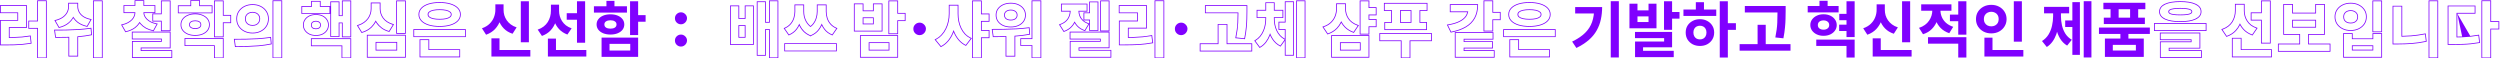 <svg width="3214" height="75" viewBox="0 0 3214 75" fill="none" xmlns="http://www.w3.org/2000/svg">
<path fill-rule="evenodd" clip-rule="evenodd" d="M3190.13 0.469H3202.59V27.248H3213.05V37.837H3202.59V75H3190.13V0.469ZM3201.59 36.837H3212.05V28.248H3201.59V1.469H3191.13V74H3201.59V36.837ZM3147.72 56.667H3153.81C3158.02 56.667 3161.98 56.615 3165.68 56.511C3169.37 56.407 3172.96 56.173 3176.45 55.809C3179.99 55.444 3183.58 54.95 3187.22 54.325L3186.21 45.737C3185.88 45.795 3185.55 45.852 3185.22 45.908C3182.03 46.453 3178.89 46.89 3175.82 47.22C3172.44 47.533 3168.95 47.767 3165.36 47.923C3163.36 47.981 3161.27 48.023 3159.1 48.049C3158.77 48.053 3158.44 48.056 3158.1 48.059V16.537H3181.45V8.183H3147.72V56.667ZM3159.1 17.537H3182.45V7.183H3146.72V57.667H3153.81C3158.03 57.667 3162 57.615 3165.7 57.511C3169.42 57.406 3173.04 57.17 3176.55 56.803C3180.12 56.437 3183.73 55.939 3187.39 55.311L3188.33 55.151L3187.08 44.568L3186.04 44.752C3182.52 45.373 3179.08 45.864 3175.73 46.225M3159.1 17.537V47.049C3161.26 47.023 3163.33 46.981 3165.33 46.924" fill="#8000FF"/>
<path fill-rule="evenodd" clip-rule="evenodd" d="M3122.21 0.547H3134.51V74.844H3122.21V0.547ZM3075.91 7.417H3088.29V46.161C3092.04 46.072 3095.9 45.885 3099.87 45.599C3105.6 45.134 3111.44 44.306 3117.39 43.117L3118.44 42.906L3119.79 53.551L3118.89 53.742C3112.7 55.052 3106.6 55.943 3100.57 56.415L3100.56 56.416C3094.6 56.834 3088.85 57.043 3083.31 57.043H3075.91V7.417ZM3076.91 56.043H3083.31C3088.83 56.043 3094.55 55.835 3100.49 55.418C3106.47 54.95 3112.54 54.065 3118.68 52.764L3117.59 44.097C3117.26 44.163 3116.93 44.228 3116.6 44.291C3110.96 45.385 3105.4 46.153 3099.94 46.596C3095.95 46.884 3092.06 47.072 3088.29 47.161C3087.96 47.169 3087.63 47.176 3087.29 47.182V8.417H3076.91V56.043ZM3123.21 1.547V73.844H3133.51V1.547H3123.21Z" fill="#8000FF"/>
<path fill-rule="evenodd" clip-rule="evenodd" d="M3050 0.625H3062.38V41.428H3050V0.625ZM3012.36 42.629H3024.59V49.343H3050.07V42.629H3062.38V74.141H3012.36V42.629ZM3051.07 50.343H3023.59V43.629H3013.36V73.141H3061.38V43.629H3051.07V50.343ZM3039.96 31.071C3038.13 33.777 3035.65 35.893 3032.54 37.422C3029.42 38.955 3025.91 39.71 3022.03 39.71C3018.15 39.71 3014.64 38.955 3011.52 37.422C3008.41 35.893 3005.92 33.777 3004.1 31.071L3004.1 31.063C3002.26 28.286 3001.35 25.125 3001.35 21.612C3001.35 18.099 3002.26 14.96 3004.1 12.231C3005.92 9.524 3008.41 7.409 3011.52 5.88C3014.64 4.347 3018.15 3.591 3022.03 3.591C3025.91 3.591 3029.42 4.347 3032.54 5.88C3035.65 7.409 3038.13 9.524 3039.96 12.231C3041.8 14.96 3042.7 18.099 3042.7 21.612C3042.7 25.125 3041.8 28.286 3039.96 31.063L3039.96 31.071ZM3029.47 17.63L3029.46 17.622C3028.74 16.488 3027.74 15.623 3026.45 15.024L3026.44 15.018C3025.19 14.416 3023.73 14.102 3022.03 14.102C3020.33 14.102 3018.84 14.416 3017.53 15.024C3016.24 15.623 3015.25 16.486 3014.52 17.618C3013.86 18.678 3013.5 19.994 3013.5 21.612C3013.5 23.279 3013.86 24.648 3014.52 25.762C3015.24 26.834 3016.23 27.671 3017.52 28.272C3018.83 28.832 3020.33 29.122 3022.03 29.122C3023.73 29.122 3025.2 28.831 3026.46 28.275C3027.75 27.671 3028.75 26.829 3029.47 25.749C3030.18 24.637 3030.55 23.273 3030.55 21.612C3030.55 20.004 3030.18 18.696 3029.47 17.638L3029.47 17.63ZM3026.87 29.185C3025.46 29.81 3023.85 30.122 3022.03 30.122C3020.21 30.122 3018.57 29.81 3017.11 29.185C3015.65 28.508 3014.51 27.546 3013.68 26.296C3012.89 24.995 3012.5 23.434 3012.5 21.612C3012.5 19.842 3012.89 18.333 3013.68 17.084C3014.51 15.782 3015.65 14.793 3017.11 14.117C3018.57 13.44 3020.21 13.102 3022.03 13.102C3023.85 13.102 3025.46 13.44 3026.87 14.117C3028.33 14.793 3029.47 15.782 3030.31 17.084C3031.14 18.333 3031.55 19.842 3031.55 21.612C3031.55 23.434 3031.14 24.995 3030.31 26.296C3029.47 27.546 3028.33 28.508 3026.87 29.185ZM3023.59 64.865V58.307H3051.07V64.865H3023.59ZM3050.07 63.865V59.307H3024.59V63.865H3050.07ZM3051 1.625V40.428H3061.38V1.625H3051ZM3032.1 6.778C3029.13 5.32 3025.78 4.591 3022.03 4.591C3018.28 4.591 3014.92 5.32 3011.96 6.778C3008.99 8.235 3006.65 10.239 3004.93 12.789C3003.21 15.34 3002.35 18.281 3002.35 21.612C3002.35 24.943 3003.21 27.91 3004.93 30.512C3006.65 33.063 3008.99 35.067 3011.96 36.524C3014.92 37.981 3018.28 38.71 3022.03 38.71C3025.78 38.71 3029.13 37.981 3032.1 36.524C3035.07 35.067 3037.41 33.063 3039.13 30.512C3040.85 27.91 3041.7 24.943 3041.7 21.612C3041.7 18.281 3040.85 15.34 3039.13 12.789C3037.41 10.239 3035.07 8.235 3032.1 6.778Z" fill="#8000FF"/>
<path fill-rule="evenodd" clip-rule="evenodd" d="M2928.52 56.058H2956V44.785H2935.39V5.153H2947.77V16.318H2976.53V5.153H2988.84V44.785H2968.31V56.058H2996.02V66.49H2928.52V56.058ZM2967.31 57.058V43.785H2987.84V6.153H2977.53V17.318H2946.77V6.153H2936.39V43.785H2957V57.058H2929.52V65.49H2995.02V57.058H2967.31ZM2946.77 35.509V25.438H2977.53V35.509H2946.77ZM2976.53 34.509V26.438H2947.77V34.509H2976.53Z" fill="#8000FF"/>
<path fill-rule="evenodd" clip-rule="evenodd" d="M2893.55 15.927H2906.74V0.625H2919.2V55.95H2906.74V26.359H2893.55V15.927ZM2907.74 25.359V54.95H2918.2V1.625H2907.74V16.927H2894.55V25.359H2907.74ZM2873.25 4.997H2885.71V13.882C2885.71 16.134 2886.01 18.334 2886.61 20.484C2887.21 22.623 2888.13 24.666 2889.38 26.616C2890.61 28.543 2892.2 30.281 2894.14 31.829C2896.13 33.317 2898.48 34.545 2901.2 35.503L2902.43 35.936L2895.79 45.62L2895.05 45.346C2890.61 43.685 2886.9 41.288 2883.98 38.142C2882.3 36.347 2880.88 34.375 2879.71 32.229C2878.39 34.939 2876.71 37.404 2874.67 39.621C2871.63 42.929 2867.74 45.432 2863.03 47.145L2862.3 47.412L2855.67 37.565L2856.9 37.14C2859.83 36.129 2862.31 34.824 2864.34 33.237C2866.39 31.639 2868.05 29.824 2869.34 27.795C2870.64 25.69 2871.62 23.463 2872.27 21.111C2872.92 18.754 2873.25 16.319 2873.25 13.804V4.997ZM2870.19 28.326C2868.83 30.46 2867.09 32.36 2864.96 34.026C2863.05 35.51 2860.8 36.746 2858.19 37.735C2857.88 37.855 2857.55 37.972 2857.23 38.086L2862.69 46.205C2867.27 44.54 2871.02 42.12 2873.93 38.944C2876.07 36.618 2877.81 34.008 2879.13 31.114C2879.32 30.713 2879.49 30.306 2879.66 29.895C2879.85 30.299 2880.04 30.697 2880.24 31.09C2881.44 33.423 2882.93 35.547 2884.71 37.461C2887.52 40.48 2891.08 42.796 2895.4 44.41L2900.87 36.446C2900.54 36.331 2900.22 36.212 2899.9 36.089C2897.49 35.156 2895.37 34 2893.53 32.62C2891.5 31.007 2889.83 29.185 2888.53 27.155C2887.23 25.125 2886.27 22.991 2885.64 20.753C2885.02 18.515 2884.71 16.225 2884.71 13.882V5.997H2874.25V13.804C2874.25 16.407 2873.91 18.931 2873.23 21.378C2872.55 23.824 2871.54 26.14 2870.19 28.326ZM2870.34 72.673H2919.76V64.319H2880.73V49.641H2870.34V72.673ZM2881.73 63.319V48.641H2869.34V73.673H2920.76V63.319H2881.73Z" fill="#8000FF"/>
<path fill-rule="evenodd" clip-rule="evenodd" d="M2783.67 5.763C2788.3 3.629 2794.75 2.562 2803.03 2.562C2811.25 2.562 2817.66 3.629 2822.24 5.763C2826.87 7.897 2829.19 10.968 2829.19 14.975C2829.19 18.931 2826.87 21.976 2822.24 24.11C2817.66 26.244 2811.25 27.311 2803.03 27.311C2794.75 27.311 2788.3 26.244 2783.67 24.11C2779.09 21.976 2776.8 18.931 2776.8 14.975C2776.8 10.968 2779.09 7.897 2783.67 5.763ZM2822.66 25.018C2817.89 27.239 2811.32 28.311 2803.03 28.311C2794.69 28.311 2788.07 27.239 2783.25 25.018L2783.25 25.017C2780.85 23.902 2778.99 22.517 2777.72 20.827C2776.44 19.124 2775.8 17.161 2775.8 14.975C2775.8 12.767 2776.43 10.785 2777.71 9.069C2778.98 7.365 2780.85 5.972 2783.25 4.856L2783.25 4.854C2788.07 2.634 2794.69 1.562 2803.03 1.562C2811.32 1.562 2817.89 2.633 2822.66 4.855C2825.08 5.97 2826.96 7.361 2828.25 9.064C2829.54 10.781 2830.19 12.764 2830.19 14.975C2830.19 17.164 2829.54 19.129 2828.24 20.831C2826.96 22.52 2825.07 23.904 2822.66 25.018ZM2794.51 11.749L2794.5 11.75C2792.27 12.055 2790.71 12.55 2789.75 13.165L2789.74 13.171C2788.88 13.703 2788.57 14.295 2788.57 14.975C2788.57 15.657 2788.88 16.279 2789.74 16.861C2790.72 17.431 2792.28 17.898 2794.5 18.201C2796.73 18.505 2799.54 18.66 2802.95 18.66C2806.41 18.66 2809.25 18.505 2811.48 18.201C2813.72 17.896 2815.24 17.428 2816.15 16.867C2817.02 16.283 2817.33 15.66 2817.33 14.975C2817.33 14.295 2817.03 13.703 2816.17 13.171L2816.15 13.162L2816.14 13.153C2815.23 12.55 2813.72 12.055 2811.48 11.75L2811.47 11.749L2811.46 11.747C2809.24 11.394 2806.41 11.213 2802.95 11.213C2799.55 11.213 2796.74 11.394 2794.52 11.747L2794.51 11.749ZM2816.69 17.708C2815.6 18.385 2813.91 18.879 2811.62 19.192C2809.33 19.504 2806.44 19.66 2802.95 19.66C2799.52 19.66 2796.65 19.504 2794.36 19.192C2792.07 18.879 2790.36 18.385 2789.21 17.708C2788.12 16.979 2787.57 16.069 2787.57 14.975C2787.57 13.882 2788.12 12.998 2789.21 12.321C2790.36 11.592 2792.07 11.072 2794.36 10.759C2796.65 10.395 2799.52 10.213 2802.95 10.213C2806.44 10.213 2809.33 10.395 2811.62 10.759C2813.91 11.072 2815.6 11.592 2816.69 12.321C2817.79 12.998 2818.33 13.882 2818.33 14.975C2818.33 16.069 2817.79 16.979 2816.69 17.708ZM2769.24 29.669H2836.67V39.866H2769.24V29.669ZM2776.73 41.926H2828.7V62.43H2789.12V64.568H2830.65V74.454H2776.81V53.247H2816.47V51.578H2776.73V41.926ZM2817.47 50.578V54.247H2777.81V73.454H2829.65V65.568H2788.12V61.43H2827.7V42.926H2777.73V50.578H2817.47ZM2770.24 30.669V38.866H2835.67V30.669H2770.24Z" fill="#8000FF"/>
<path d="M2725.98 41.365H2736.28V52.295H2725.98V41.365ZM2698.42 35.431H2763.84V43.629H2698.42V35.431ZM2704.12 3.577H2758.07V11.852H2704.12V3.577ZM2704.66 22.705H2757.44V30.903H2704.66V22.705ZM2713.33 6.543H2723.71V28.092H2713.33V6.543ZM2738.47 6.543H2748.85V28.092H2738.47V6.543ZM2706.07 49.563H2756.04V73.141H2706.07V49.563ZM2745.89 57.682H2716.22V64.943H2745.89V57.682Z" fill="#8000FF"/>
<path d="M2678.83 1.547H2688.74V73.844H2678.83V1.547ZM2655.01 26.296H2667.04V34.728H2655.01V26.296ZM2664.23 2.718H2673.91V70.565H2664.23V2.718ZM2639.48 13.336H2647.28V20.753C2647.28 24.813 2646.97 28.821 2646.35 32.777C2645.77 36.732 2644.86 40.48 2643.61 44.019C2642.36 47.507 2640.73 50.656 2638.7 53.467C2636.67 56.277 2634.22 58.593 2631.36 60.415L2625.19 52.764C2628.73 50.526 2631.54 47.715 2633.62 44.332C2635.7 40.896 2637.19 37.149 2638.07 33.089C2639.01 28.977 2639.48 24.865 2639.48 20.753V13.336ZM2641.82 13.336H2649.55V20.753C2649.55 24.761 2649.99 28.717 2650.87 32.62C2651.76 36.524 2653.22 40.09 2655.25 43.317C2657.28 46.492 2660.04 49.094 2663.52 51.124L2657.51 58.619C2653.66 56.329 2650.59 53.232 2648.3 49.328C2646.01 45.425 2644.34 41.026 2643.3 36.134C2642.31 31.189 2641.82 26.062 2641.82 20.753V13.336ZM2627.84 8.808H2660.09V17.162H2627.84V8.808Z" fill="#8000FF"/>
<path d="M2588.95 1.625H2599.33V53.544H2588.95V1.625ZM2551.16 64.319H2601.21V72.673H2551.16V64.319ZM2551.16 48.392H2561.55V67.754H2551.16V48.392ZM2559.98 6.231C2563.68 6.231 2567.01 7.012 2569.98 8.573C2572.95 10.135 2575.29 12.295 2577.01 15.053C2578.77 17.812 2579.66 20.987 2579.66 24.579C2579.66 28.066 2578.77 31.215 2577.01 34.026C2575.29 36.784 2572.95 38.971 2569.98 40.584C2567.01 42.145 2563.68 42.926 2559.98 42.926C2556.29 42.926 2552.96 42.145 2549.99 40.584C2547.02 38.971 2544.66 36.784 2542.89 34.026C2541.17 31.215 2540.31 28.066 2540.31 24.579C2540.31 20.987 2541.17 17.812 2542.89 15.053C2544.66 12.295 2547.02 10.135 2549.99 8.573C2552.96 7.012 2556.29 6.231 2559.98 6.231ZM2559.98 15.132C2558.21 15.132 2556.6 15.522 2555.14 16.303C2553.69 17.031 2552.54 18.098 2551.71 19.504C2550.88 20.857 2550.46 22.549 2550.46 24.579C2550.46 26.505 2550.88 28.17 2551.71 29.576C2552.54 30.929 2553.69 31.996 2555.14 32.776C2556.6 33.505 2558.21 33.87 2559.98 33.87C2561.75 33.87 2563.37 33.505 2564.83 32.776C2566.28 31.996 2567.43 30.929 2568.26 29.576C2569.09 28.17 2569.51 26.505 2569.51 24.579C2569.51 22.549 2569.09 20.857 2568.26 19.504C2567.43 18.098 2566.28 17.031 2564.83 16.303C2563.37 15.522 2561.75 15.132 2559.98 15.132Z" fill="#8000FF"/>
<path d="M2484.18 8.808H2492.61V13.336C2492.61 17.864 2491.88 22.21 2490.43 26.374C2488.97 30.486 2486.73 34.078 2483.71 37.149C2480.74 40.22 2476.92 42.51 2472.23 44.019L2467.08 35.821C2470.05 34.833 2472.6 33.557 2474.73 31.996C2476.92 30.382 2478.69 28.561 2480.04 26.53C2481.45 24.501 2482.49 22.366 2483.16 20.128C2483.84 17.89 2484.18 15.626 2484.18 13.336V8.808ZM2486.37 8.808H2494.64V13.336C2494.64 16.147 2495.21 18.957 2496.36 21.768C2497.5 24.527 2499.27 27.025 2501.67 29.263C2504.12 31.449 2507.24 33.193 2511.04 34.494L2505.96 42.692C2501.49 41.183 2497.79 38.944 2494.88 35.978C2492.01 33.011 2489.88 29.576 2488.47 25.672C2487.07 21.716 2486.37 17.604 2486.37 13.336V8.808ZM2506.82 18.801H2520.48V27.233H2506.82V18.801ZM2469.89 5.528H2508.77V13.804H2469.89V5.528ZM2478.64 47.845H2527.98V73.922H2517.52V56.121H2478.64V47.845ZM2517.52 1.625H2527.98V44.566H2517.52V1.625Z" fill="#8000FF"/>
<path d="M2445.3 1.625H2455.69V54.325H2445.3V1.625ZM2407.52 64.319H2457.56V72.673H2407.52V64.319ZM2407.52 49.25H2417.9V68.613H2407.52V49.25ZM2412.59 5.606H2421.18V12.633C2421.18 17.318 2420.43 21.794 2418.92 26.062C2417.46 30.33 2415.22 34.078 2412.2 37.305C2409.18 40.532 2405.33 42.978 2400.65 44.644L2395.34 36.368C2399.4 34.963 2402.68 33.011 2405.17 30.512C2407.73 28.014 2409.6 25.203 2410.8 22.08C2411.99 18.957 2412.59 15.808 2412.59 12.633V5.606ZM2414.7 5.606H2423.13V12.633C2423.13 14.975 2423.44 17.292 2424.07 19.582C2424.75 21.82 2425.76 23.954 2427.11 25.984C2428.47 27.962 2430.21 29.758 2432.34 31.371C2434.48 32.985 2437 34.26 2439.92 35.197L2434.69 43.395C2430.11 41.885 2426.33 39.595 2423.37 36.524C2420.4 33.453 2418.21 29.862 2416.81 25.75C2415.4 21.638 2414.7 17.266 2414.7 12.633V5.606Z" fill="#8000FF"/>
<path d="M2323.98 7.715H2363.72V15.912H2323.98V7.715ZM2344.28 18.333C2347.56 18.333 2350.48 18.931 2353.03 20.128C2355.58 21.326 2357.58 22.965 2359.04 25.047C2360.55 27.129 2361.3 29.497 2361.3 32.152C2361.3 34.859 2360.55 37.253 2359.04 39.335C2357.58 41.417 2355.58 43.056 2353.03 44.254C2350.48 45.451 2347.56 46.049 2344.28 46.049C2341.11 46.049 2338.24 45.451 2335.69 44.254C2333.14 43.056 2331.11 41.417 2329.6 39.335C2328.09 37.253 2327.34 34.859 2327.34 32.152C2327.34 29.497 2328.09 27.129 2329.6 25.047C2331.11 22.965 2333.14 21.326 2335.69 20.128C2338.24 18.931 2341.11 18.333 2344.28 18.333ZM2344.36 26.218C2342.23 26.218 2340.46 26.739 2339.05 27.78C2337.7 28.821 2337.02 30.304 2337.02 32.23C2337.02 34.104 2337.7 35.561 2339.05 36.602C2340.46 37.643 2342.23 38.164 2344.36 38.164C2346.44 38.164 2348.16 37.643 2349.51 36.602C2350.92 35.561 2351.62 34.104 2351.62 32.23C2351.62 30.304 2350.92 28.821 2349.51 27.78C2348.16 26.739 2346.44 26.218 2344.36 26.218ZM2339.13 1H2349.59V13.492H2339.13V1ZM2373.87 1.625H2384.33V47.611H2373.87V1.625ZM2364.58 17.786H2377.78V25.984H2364.58V17.786ZM2364.43 31.684H2377.62V39.881H2364.43V31.684ZM2334.99 50.89H2384.33V73.922H2373.87V59.01H2334.99V50.89Z" fill="#8000FF"/>
<path d="M2243.16 7.714H2288.92V15.99H2243.16V7.714ZM2236.45 56.745H2301.88V65.178H2236.45V56.745ZM2259.56 31.918H2270.02V60.962H2259.56V31.918ZM2285.17 7.714H2295.63V14.585C2295.63 17.604 2295.58 20.805 2295.47 24.188C2295.42 27.572 2295.19 31.319 2294.77 35.431C2294.41 39.543 2293.73 44.149 2292.74 49.25L2282.36 48.157C2283.82 40.922 2284.65 34.624 2284.86 29.263C2285.06 23.85 2285.17 18.957 2285.17 14.585V7.714Z" fill="#8000FF"/>
<path d="M2210.93 1.625H2221.31V73.922H2210.93V1.625ZM2218.97 29.81H2231.69V38.398H2218.97V29.81ZM2164.24 12.243H2206.4V20.519H2164.24V12.243ZM2185.47 24.657C2188.96 24.657 2192.08 25.412 2194.84 26.921C2197.6 28.378 2199.76 30.382 2201.32 32.933C2202.94 35.483 2203.74 38.45 2203.74 41.833C2203.74 45.217 2202.94 48.209 2201.32 50.812C2199.76 53.362 2197.6 55.392 2194.84 56.902C2192.14 58.359 2189.01 59.088 2185.47 59.088C2181.99 59.088 2178.84 58.359 2176.03 56.902C2173.27 55.392 2171.08 53.362 2169.47 50.812C2167.91 48.209 2167.13 45.217 2167.13 41.833C2167.13 38.45 2167.91 35.483 2169.47 32.933C2171.08 30.382 2173.27 28.378 2176.03 26.921C2178.84 25.412 2181.99 24.657 2185.47 24.657ZM2185.47 33.089C2183.81 33.089 2182.35 33.427 2181.1 34.104C2179.85 34.781 2178.86 35.769 2178.13 37.071C2177.41 38.372 2177.04 39.959 2177.04 41.833C2177.04 43.655 2177.41 45.242 2178.13 46.596C2178.86 47.897 2179.85 48.912 2181.1 49.641C2182.35 50.317 2183.81 50.656 2185.47 50.656C2187.09 50.656 2188.52 50.317 2189.77 49.641C2191.02 48.912 2192 47.897 2192.73 46.596C2193.46 45.242 2193.83 43.655 2193.83 41.833C2193.83 39.959 2193.46 38.372 2192.73 37.071C2192 35.769 2191.02 34.781 2189.77 34.104C2188.52 33.427 2187.09 33.089 2185.47 33.089ZM2180.16 2.796H2190.63V15.444H2180.16V2.796Z" fill="#8000FF"/>
<path d="M2094.83 4.748H2105.14V13.336H2119.35V4.748H2129.58V36.368H2094.83V4.748ZM2105.14 21.065V28.326H2119.35V21.065H2105.14ZM2139.26 1.625H2149.64V38.32H2139.26V1.625ZM2145.5 15.444H2159.17V23.954H2145.5V15.444ZM2101.94 41.053H2149.64V60.805H2112.32V69.316H2102.02V53.388H2139.41V49.016H2101.94V41.053ZM2102.02 65.334H2151.75V73.454H2102.02V65.334Z" fill="#8000FF"/>
<path d="M2070.79 1.547H2081.18V73.844H2070.79V1.547ZM2049.48 9.042H2059.71C2059.71 14.559 2059.16 19.842 2058.07 24.891C2057.03 29.888 2055.26 34.598 2052.76 39.023C2050.31 43.447 2046.93 47.559 2042.61 51.358C2038.34 55.106 2033 58.541 2026.6 61.664L2021.14 53.467C2028.11 50.083 2033.66 46.362 2037.77 42.302C2041.93 38.19 2044.92 33.557 2046.75 28.404C2048.57 23.199 2049.48 17.37 2049.48 10.916V9.042ZM2025.04 9.042H2054.32V17.318H2025.04V9.042Z" fill="#8000FF"/>
<path fill-rule="evenodd" clip-rule="evenodd" d="M1932.53 37.476H1999.95V47.674H1932.53V37.476ZM1941.49 72.673H1991.61V64.319H1951.87V51.514H1941.49V72.673ZM1952.87 63.319V50.514H1940.49V73.673H1992.61V63.319H1952.87ZM1952.21 32.641L1952.21 32.639C1948.19 31.408 1944.98 29.618 1942.65 27.229C1940.28 24.808 1939.08 21.904 1939.08 18.567C1939.08 15.277 1940.29 12.4 1942.65 9.983C1944.98 7.594 1948.19 5.804 1952.21 4.572L1952.21 4.571C1956.28 3.339 1960.96 2.733 1966.24 2.733C1971.57 2.733 1976.25 3.339 1980.27 4.572C1984.34 5.803 1987.57 7.592 1989.91 9.983C1992.27 12.4 1993.47 15.277 1993.47 18.567C1993.47 21.904 1992.27 24.808 1989.91 27.229C1987.57 29.62 1984.34 31.409 1980.27 32.64C1976.25 33.873 1971.57 34.479 1966.24 34.479C1960.96 34.479 1956.28 33.872 1952.21 32.641ZM1979.98 31.683C1983.94 30.486 1987.01 28.769 1989.19 26.531C1991.38 24.292 1992.47 21.638 1992.47 18.567C1992.47 15.548 1991.38 12.919 1989.19 10.681C1987.01 8.443 1983.94 6.726 1979.98 5.528C1976.08 4.331 1971.5 3.733 1966.24 3.733C1961.03 3.733 1956.45 4.331 1952.5 5.528C1948.59 6.726 1945.55 8.443 1943.36 10.681C1941.18 12.919 1940.08 15.548 1940.08 18.567C1940.08 21.638 1941.18 24.292 1943.36 26.531C1945.55 28.769 1948.59 30.486 1952.5 31.683C1956.45 32.881 1961.03 33.479 1966.24 33.479C1971.5 33.479 1976.08 32.881 1979.98 31.683ZM1953.28 15.755L1953.27 15.763C1952.3 16.52 1951.86 17.432 1951.86 18.567C1951.86 19.704 1952.31 20.652 1953.29 21.465C1954.32 22.314 1955.92 23.021 1958.18 23.524C1960.43 24.025 1963.12 24.281 1966.24 24.281C1969.47 24.281 1972.18 24.024 1974.37 23.526C1976.58 23.023 1978.16 22.317 1979.19 21.465L1979.2 21.459L1979.2 21.452C1980.24 20.633 1980.7 19.688 1980.7 18.567C1980.7 17.45 1980.24 16.539 1979.22 15.775L1979.21 15.761L1979.19 15.746C1978.16 14.895 1976.58 14.188 1974.37 13.686C1972.18 13.188 1969.47 12.931 1966.24 12.931C1963.12 12.931 1960.43 13.187 1958.18 13.688C1955.92 14.191 1954.32 14.898 1953.29 15.746L1953.28 15.755ZM1933.53 38.476V46.674H1998.95V38.476H1933.53ZM1957.96 12.711C1960.31 12.191 1963.06 11.931 1966.24 11.931C1969.52 11.931 1972.3 12.191 1974.59 12.711C1976.88 13.232 1978.63 13.986 1979.82 14.976C1981.07 15.912 1981.7 17.11 1981.7 18.567C1981.7 20.024 1981.07 21.247 1979.82 22.236C1978.63 23.225 1976.88 23.98 1974.59 24.501C1972.3 25.021 1969.52 25.281 1966.24 25.281C1963.06 25.281 1960.31 25.021 1957.96 24.501C1955.62 23.98 1953.85 23.225 1952.65 22.236C1951.46 21.247 1950.86 20.024 1950.86 18.567C1950.86 17.11 1951.46 15.912 1952.65 14.976C1953.85 13.986 1955.62 13.232 1957.96 12.711Z" fill="#8000FF"/>
<path fill-rule="evenodd" clip-rule="evenodd" d="M1907.24 0.547H1919.62V15.381H1929.22V25.891H1919.62V40.413H1907.24V0.547ZM1918.62 24.891H1928.22V16.381H1918.62V1.547H1908.24V39.413H1918.62V24.891ZM1863.9 5.387V15.663H1886.31C1885.94 17.309 1885.24 18.926 1884.21 20.518C1882.62 22.931 1879.99 25.119 1876.24 27.046L1876.23 27.049C1872.56 28.96 1867.62 30.446 1861.38 31.478L1860.06 31.697L1865.05 41.866L1865.8 41.722C1873.21 40.302 1879.47 38.11 1884.54 35.123C1889.68 32.126 1893.58 28.226 1896.23 23.422C1898.88 18.613 1900.18 12.923 1900.18 6.387V5.387H1863.9ZM1864.9 6.387V14.663H1887.5C1887.45 14.998 1887.4 15.331 1887.33 15.663C1886.94 17.509 1886.18 19.31 1885.05 21.065C1883.33 23.668 1880.55 25.958 1876.69 27.936C1873.1 29.805 1868.4 31.256 1862.57 32.288C1862.24 32.348 1861.89 32.407 1861.55 32.464L1865.61 40.74C1872.95 39.335 1879.09 37.175 1884.03 34.26C1889.03 31.345 1892.8 27.572 1895.35 22.939C1897.77 18.55 1899.04 13.366 1899.17 7.387C1899.18 7.056 1899.18 6.723 1899.18 6.387H1864.9ZM1870.31 41.302H1919.93V50.875H1882.69V52.935H1919.23V62.274H1882.69V64.568H1921.49V74.141H1870.31V41.302ZM1871.31 73.141H1920.49V65.568H1881.69V61.274H1918.23V53.935H1881.69V49.875H1918.93V42.302H1871.31V73.141Z" fill="#8000FF"/>
<path fill-rule="evenodd" clip-rule="evenodd" d="M1779.18 3.748H1835.13V14.024H1825.92V28.341H1834.51V38.617H1779.73V28.341H1788.47V14.024H1779.18V3.748ZM1789.47 13.024V29.341H1780.73V37.617H1833.51V29.341H1824.92V13.024H1834.13V4.748H1780.18V13.024H1789.47ZM1799.86 13.024V29.341H1814.54V13.024H1799.86ZM1800.86 14.024V28.341H1813.54V14.024H1800.86ZM1773.33 42.551H1840.83V52.905H1813.19V74.922H1800.89V52.905H1773.33V42.551ZM1801.89 51.905V73.922H1812.19V51.905H1839.83V43.551H1774.33V51.905H1801.89Z" fill="#8000FF"/>
<path fill-rule="evenodd" clip-rule="evenodd" d="M1759.42 10.291H1768.71V18.723H1759.42V25.438H1768.71V33.87H1759.42V43.395H1749.04V1.625H1759.42V10.291ZM1760.42 34.87V44.395H1748.04V0.625H1760.42V9.291H1769.71V19.723H1760.42V24.438H1769.71V34.87H1760.42ZM1717.74 4.294H1730.28V11.15C1730.28 13.293 1730.58 15.44 1731.18 17.593C1731.78 19.674 1732.7 21.661 1733.94 23.555C1735.17 25.377 1736.75 27.011 1738.7 28.457C1740.69 29.898 1743.07 31.104 1745.85 32.066L1747.08 32.492L1740.45 42.257L1739.72 41.993C1735.27 40.386 1731.54 38.043 1728.56 34.954C1726.91 33.244 1725.51 31.375 1724.34 29.347C1722.97 32.027 1721.25 34.468 1719.16 36.667C1716.07 39.92 1712.12 42.368 1707.36 44.027L1706.63 44.282L1700.01 34.35L1701.25 33.936C1705.2 32.62 1708.34 30.79 1710.7 28.471L1710.71 28.463C1713.16 26.113 1714.92 23.479 1716.01 20.56L1716.01 20.551C1717.17 17.538 1717.74 14.484 1717.74 11.384V4.294ZM1723.75 28.277C1723.94 27.892 1724.12 27.503 1724.29 27.109C1724.47 27.495 1724.67 27.875 1724.87 28.25C1726.06 30.439 1727.53 32.442 1729.28 34.26C1732.15 37.227 1735.74 39.491 1740.06 41.053L1745.52 33.011C1745.19 32.897 1744.87 32.78 1744.55 32.66C1742.1 31.732 1739.95 30.599 1738.11 29.263C1736.08 27.754 1734.41 26.036 1733.11 24.11C1731.81 22.132 1730.85 20.05 1730.22 17.864C1729.6 15.626 1729.28 13.388 1729.28 11.15V5.294H1718.74V11.384C1718.74 14.611 1718.15 17.786 1716.95 20.909C1715.8 23.98 1713.96 26.739 1711.4 29.185C1709.11 31.433 1706.15 33.219 1702.54 34.544C1702.22 34.661 1701.9 34.775 1701.57 34.885L1707.03 43.082C1711.66 41.469 1715.46 39.101 1718.43 35.978C1720.61 33.683 1722.39 31.116 1723.75 28.277ZM1711.42 45.205H1760.42V74.141H1711.42V45.205ZM1722.65 54.325H1749.27V64.943H1722.65V54.325ZM1723.65 63.943H1748.27V55.325H1723.65V63.943ZM1712.42 46.205V73.141H1759.42V46.205H1712.42Z" fill="#8000FF"/>
<path fill-rule="evenodd" clip-rule="evenodd" d="M1643.64 27.951H1651.76V1.718H1663.44V71.565H1651.76V52.355L1646.27 59.908L1645.5 59.504C1641.5 57.397 1638.25 54.474 1635.77 50.742L1635.76 50.736C1634.66 49.061 1633.69 47.291 1632.86 45.428C1632.86 45.445 1632.85 45.461 1632.84 45.477C1631.56 48.788 1629.88 51.81 1627.79 54.541C1625.73 57.253 1623.18 59.475 1620.15 61.205L1619.38 61.646L1612.41 52.233L1613.37 51.669C1615.82 50.215 1617.89 48.468 1619.58 46.431C1621.3 44.316 1622.68 42.029 1623.73 39.566L1623.74 39.557C1624.85 37.029 1625.63 34.428 1626.09 31.752C1626.55 28.994 1626.77 26.265 1626.77 23.564V23.08H1615.53V12.726H1626.77V2.967H1638.69V12.726H1649.78V23.08H1638.69V23.564C1638.69 26.156 1638.92 28.777 1639.38 31.426C1639.88 34.054 1640.67 36.526 1641.72 38.842C1642.77 41.144 1644.15 43.274 1645.86 45.231C1647.47 47.035 1649.44 48.575 1651.76 49.846V38.383H1643.64V27.951ZM1652.76 37.383V70.565H1662.44V2.718H1652.76V28.951H1644.64V37.383H1652.76ZM1645.11 45.893C1643.34 43.863 1641.91 41.651 1640.81 39.257C1639.72 36.862 1638.91 34.312 1638.39 31.605C1637.92 28.899 1637.69 26.218 1637.69 23.564V22.08H1648.78V13.726H1637.69V3.967H1627.77V13.726H1616.53V22.08H1627.77V23.564C1627.77 26.322 1627.54 29.107 1627.07 31.918C1626.6 34.676 1625.8 37.357 1624.65 39.959C1623.56 42.51 1622.13 44.878 1620.36 47.064C1618.79 48.956 1616.91 50.602 1614.73 52.003C1614.45 52.182 1614.17 52.358 1613.88 52.53L1619.66 60.337C1622.57 58.672 1625.02 56.537 1626.99 53.935C1629.02 51.28 1630.66 48.34 1631.91 45.112C1632.05 44.777 1632.18 44.44 1632.3 44.101C1632.48 43.62 1632.65 43.136 1632.81 42.647C1632.99 43.131 1633.18 43.609 1633.37 44.081C1634.27 46.245 1635.34 48.28 1636.6 50.187C1638.99 53.779 1642.11 56.59 1645.97 58.619L1651.59 50.89C1651.29 50.731 1651 50.568 1650.71 50.401C1648.54 49.142 1646.67 47.639 1645.11 45.893ZM1666.36 0.547H1678.27V74.844H1666.36V0.547ZM1667.36 1.547V73.844H1677.27V1.547H1667.36Z" fill="#8000FF"/>
<path fill-rule="evenodd" clip-rule="evenodd" d="M1549.1 6.714H1603.56V14.585C1603.56 17.613 1603.51 20.822 1603.41 24.211C1603.35 27.625 1603.12 31.397 1602.7 35.526C1602.33 39.678 1601.65 44.317 1600.66 49.441L1600.48 50.341L1588.09 49.037L1588.31 47.96C1589.76 40.759 1590.58 34.517 1590.79 29.224C1590.96 24.794 1591.06 20.717 1591.09 16.99H1549.1V6.714ZM1592.1 15.99C1592.1 16.321 1592.09 16.654 1592.09 16.99C1592.06 20.731 1591.96 24.822 1591.79 29.263C1591.59 34.38 1590.82 40.349 1589.49 47.172C1589.42 47.499 1589.36 47.827 1589.29 48.157L1599.67 49.25C1600.66 44.149 1601.34 39.543 1601.7 35.431C1602.12 31.319 1602.35 27.572 1602.41 24.188C1602.51 20.805 1602.56 17.604 1602.56 14.585V7.714H1550.1V15.99H1592.1ZM1542.38 55.745H1565.49V30.918H1577.95V55.745H1609.81V66.178H1542.38V55.745ZM1576.95 56.745V31.918H1566.49V56.745H1543.38V65.178H1608.81V56.745H1576.95Z" fill="#8000FF"/>
<path fill-rule="evenodd" clip-rule="evenodd" d="M1484.31 0.469H1496.77V75H1484.31V0.469ZM1439.48 57.214H1445.88C1452.44 57.214 1458.53 57.058 1464.15 56.746C1469.82 56.381 1475.57 55.678 1481.4 54.638L1480.31 46.283C1479.98 46.342 1479.65 46.4 1479.32 46.456C1475.86 47.049 1472.47 47.512 1469.14 47.845C1465.5 48.157 1461.78 48.392 1457.98 48.548C1455.74 48.609 1453.42 48.652 1451.02 48.678C1450.68 48.681 1450.35 48.684 1450.02 48.687V35.665H1473.44V7.636H1439.32V15.99H1462.9V27.468H1439.48V57.214ZM1461.9 26.468H1438.48V58.214H1445.88C1452.45 58.214 1458.56 58.057 1464.2 57.744L1464.21 57.743C1469.92 57.377 1475.71 56.669 1481.58 55.622L1482.52 55.454L1481.16 45.115L1480.13 45.299C1476.36 45.971 1472.67 46.488 1469.05 46.849C1465.43 47.16 1461.73 47.393 1457.94 47.548C1455.72 47.609 1453.41 47.652 1451.02 47.678V36.665H1474.44V6.636H1438.32V16.99H1461.9V26.468ZM1485.31 1.469V74H1495.77V1.469H1485.31Z" fill="#8000FF"/>
<path fill-rule="evenodd" clip-rule="evenodd" d="M1414.43 0.625H1426.35V40.257H1414.43V0.625ZM1392.96 16.005H1400.3V1.952H1412.06V39.71H1400.3V30.995L1394.95 40.001L1394.18 39.733C1390.31 38.387 1387.12 36.407 1384.65 33.773L1384.64 33.765C1383.46 32.477 1382.43 31.098 1381.55 29.63C1380.57 31.392 1379.39 33.031 1377.99 34.547C1375.47 37.285 1372.21 39.37 1368.23 40.821L1367.47 41.097L1361.37 31.472L1362.56 31.053C1365.68 29.943 1368.16 28.498 1370.01 26.741C1371.89 24.962 1373.23 22.979 1374.06 20.79L1374.06 20.779C1374.83 18.803 1375.27 16.838 1375.37 14.882H1364V4.685H1398.01V14.882H1387.49C1387.59 16.774 1388 18.632 1388.72 20.46C1389.55 22.495 1390.84 24.351 1392.61 26.028C1394.42 27.64 1396.72 28.957 1399.53 29.961L1400.3 30.237V26.203H1392.96V16.005ZM1401.3 25.203V38.71H1411.06V2.952H1401.3V17.005H1393.96V25.203H1401.3ZM1391.93 26.765C1390.06 24.995 1388.68 23.017 1387.8 20.831C1387.03 18.887 1386.59 16.904 1386.49 14.882C1386.48 14.576 1386.47 14.269 1386.47 13.96V13.882H1397.01V5.685H1365V13.882H1376.4V13.96C1376.4 14.268 1376.39 14.575 1376.37 14.882C1376.27 16.969 1375.81 19.056 1374.99 21.143C1374.11 23.486 1372.68 25.594 1370.7 27.467C1368.92 29.152 1366.64 30.543 1363.85 31.638C1363.53 31.761 1363.22 31.88 1362.89 31.996L1367.89 39.881C1371.74 38.476 1374.86 36.472 1377.26 33.87C1378.74 32.257 1379.98 30.5 1380.96 28.6C1381.16 28.231 1381.34 27.857 1381.51 27.477C1381.7 27.85 1381.89 28.218 1382.1 28.581C1383 30.192 1384.1 31.695 1385.38 33.089C1387.72 35.587 1390.76 37.487 1394.51 38.788L1399.19 30.903C1398.87 30.787 1398.56 30.668 1398.24 30.544C1395.75 29.552 1393.65 28.292 1391.93 26.765ZM1375.16 40.755H1426.35V61.962H1387.62V64.178H1428.69V74.141H1375.32V52.623H1414.12V50.719H1375.16V40.755ZM1415.12 49.719V53.623H1376.32V73.141H1427.69V65.178H1386.62V60.962H1425.35V41.755H1376.16V49.719H1415.12ZM1415.43 1.625V39.257H1425.35V1.625H1415.43Z" fill="#8000FF"/>
<path fill-rule="evenodd" clip-rule="evenodd" d="M1305.24 45.883C1304.91 45.907 1304.58 45.93 1304.24 45.952V71.736H1293.78V46.462C1293.45 46.471 1293.12 46.48 1292.78 46.489C1292.36 46.5 1291.94 46.509 1291.52 46.518C1286.47 46.622 1281.73 46.674 1277.31 46.674L1276.14 38.242C1276.47 38.242 1276.81 38.242 1277.15 38.241C1281.3 38.238 1285.8 38.212 1290.66 38.164C1295.92 38.112 1301.28 37.93 1306.74 37.617C1311.86 37.325 1316.84 36.873 1321.68 36.262C1322.01 36.22 1322.34 36.177 1322.67 36.134L1323.22 43.629C1317.96 44.618 1312.62 45.321 1307.21 45.737C1306.55 45.788 1305.9 45.837 1305.24 45.883ZM1307.29 46.734C1312.74 46.315 1318.11 45.608 1323.4 44.612L1324.28 44.447L1323.59 35.004L1322.54 35.142C1317.41 35.816 1312.13 36.308 1306.69 36.619C1301.24 36.93 1295.89 37.112 1290.65 37.164C1285.4 37.216 1280.56 37.242 1276.14 37.242H1274.99L1276.44 47.674H1277.31C1281.74 47.674 1286.48 47.622 1291.54 47.518C1291.95 47.509 1292.37 47.5 1292.78 47.489V72.736H1305.24V46.886C1305.92 46.838 1306.61 46.787 1307.29 46.734ZM1326.2 0.547H1338.66V74.844H1326.2V58.995H1311.76V49.187H1326.2V0.547ZM1327.2 50.187H1312.76V57.995H1327.2V73.844H1337.66V1.547H1327.2V50.187ZM1309.33 33.304C1306.42 34.564 1303.13 35.182 1299.48 35.182C1295.83 35.182 1292.52 34.564 1289.57 33.306L1289.56 33.302L1289.54 33.297C1286.64 31.983 1284.31 30.133 1282.59 27.74L1282.58 27.734L1282.58 27.727C1280.89 25.307 1280.06 22.5 1280.06 19.348C1280.06 16.243 1280.89 13.485 1282.59 11.115L1282.59 11.112C1284.31 8.718 1286.64 6.868 1289.54 5.554L1289.55 5.552C1292.51 4.238 1295.82 3.592 1299.48 3.592C1303.14 3.592 1306.43 4.237 1309.34 5.553C1312.29 6.866 1314.63 8.717 1316.3 11.12C1318 13.489 1318.83 16.245 1318.83 19.348C1318.83 22.5 1318 25.307 1316.31 27.727C1314.63 30.133 1312.29 31.986 1309.34 33.3L1309.33 33.304ZM1315.49 11.696C1313.93 9.458 1311.74 7.715 1308.93 6.465C1306.17 5.216 1303.02 4.592 1299.48 4.592C1295.94 4.592 1292.77 5.216 1289.96 6.465C1287.2 7.715 1285.01 9.458 1283.4 11.696C1281.84 13.883 1281.06 16.433 1281.06 19.348C1281.06 22.315 1281.84 24.917 1283.4 27.155C1285.01 29.393 1287.2 31.137 1289.96 32.386C1292.77 33.583 1295.94 34.182 1299.48 34.182C1303.02 34.182 1306.17 33.583 1308.93 32.386C1311.74 31.137 1313.93 29.393 1315.49 27.155C1317.05 24.917 1317.83 22.315 1317.83 19.348C1317.83 16.433 1317.05 13.883 1315.49 11.696ZM1295.33 14.183L1295.33 14.186C1294.19 14.642 1293.33 15.308 1292.73 16.174C1292.13 17.023 1291.82 18.064 1291.82 19.348C1291.82 20.691 1292.14 21.757 1292.73 22.6C1293.33 23.464 1294.18 24.129 1295.32 24.585C1296.54 25.053 1297.92 25.296 1299.48 25.296C1301.1 25.296 1302.45 25.051 1303.55 24.593L1303.55 24.59L1303.56 24.587C1304.7 24.131 1305.55 23.465 1306.16 22.6L1306.17 22.587L1306.18 22.573C1306.81 21.732 1307.15 20.677 1307.15 19.348C1307.15 18.079 1306.81 17.047 1306.18 16.2L1306.17 16.187L1306.16 16.174C1305.55 15.308 1304.7 14.642 1303.56 14.186L1303.54 14.177L1303.52 14.167C1302.43 13.667 1301.09 13.399 1299.48 13.399C1297.93 13.399 1296.56 13.665 1295.34 14.179L1295.33 14.183ZM1294.95 25.516C1293.65 24.995 1292.64 24.214 1291.91 23.173C1291.18 22.132 1290.82 20.857 1290.82 19.348C1290.82 17.89 1291.18 16.641 1291.91 15.6C1292.64 14.559 1293.65 13.778 1294.95 13.258C1296.31 12.685 1297.82 12.399 1299.48 12.399C1301.2 12.399 1302.68 12.685 1303.93 13.258C1305.23 13.778 1306.25 14.559 1306.98 15.6C1307.76 16.641 1308.15 17.89 1308.15 19.348C1308.15 20.857 1307.76 22.132 1306.98 23.173C1306.25 24.214 1305.23 24.995 1303.93 25.516C1302.68 26.036 1301.2 26.296 1299.48 26.296C1297.82 26.296 1296.31 26.036 1294.95 25.516Z" fill="#8000FF"/>
<path fill-rule="evenodd" clip-rule="evenodd" d="M1261.15 18.411H1271.07V26.921H1261.15V39.569H1271.07V48.001H1261.15V73.922H1250.69V1.625H1261.15V18.411ZM1262.15 49.001V74.922H1249.69V0.625H1262.15V17.411H1272.07V27.921H1262.15V38.569H1272.07V49.001H1262.15ZM1219.79 6.168H1232.17V17.63C1232.17 20.896 1232.48 24.108 1233.09 27.27C1233.75 30.419 1234.74 33.359 1236.06 36.09C1237.37 38.81 1239.03 41.25 1241.04 43.412C1243.08 45.554 1245.5 47.276 1248.3 48.578L1249.43 49.102L1241.85 59.029L1241.1 58.652C1237.71 56.929 1234.8 54.664 1232.37 51.857C1229.96 49.071 1227.95 45.89 1226.36 42.32L1226.35 42.312L1226.35 42.304C1226.22 42.002 1226.09 41.699 1225.97 41.393C1225.76 41.937 1225.53 42.475 1225.3 43.008C1223.7 46.79 1221.64 50.157 1219.13 53.101C1216.6 56.059 1213.64 58.43 1210.24 60.208L1209.52 60.586L1201.5 50.789L1202.62 50.23C1205.53 48.773 1208.03 46.894 1210.13 44.594L1210.14 44.586C1212.31 42.267 1214.1 39.644 1215.52 36.714L1215.52 36.702C1216.99 33.76 1218.06 30.693 1218.72 27.5L1218.72 27.488C1219.43 24.226 1219.79 20.941 1219.79 17.63V6.168ZM1225.44 40.001C1225.62 39.507 1225.8 39.008 1225.97 38.505C1226.14 39.008 1226.32 39.506 1226.5 39.999C1226.75 40.645 1227 41.283 1227.27 41.911C1228.83 45.399 1230.78 48.496 1233.12 51.202C1235.47 53.909 1238.28 56.095 1241.56 57.761L1247.88 49.485C1247.57 49.341 1247.26 49.192 1246.96 49.038C1244.43 47.744 1242.21 46.097 1240.31 44.097C1238.23 41.859 1236.51 39.335 1235.15 36.524C1233.8 33.713 1232.79 30.695 1232.11 27.467C1231.49 24.24 1231.17 20.961 1231.17 17.63V7.168H1220.79V17.63C1220.79 21.013 1220.42 24.37 1219.7 27.702C1219.02 30.981 1217.93 34.13 1216.42 37.149C1214.96 40.168 1213.11 42.874 1210.87 45.269C1208.91 47.42 1206.61 49.214 1203.97 50.651C1203.67 50.813 1203.37 50.971 1203.07 51.124L1209.78 59.322C1213.06 57.604 1215.92 55.314 1218.37 52.451C1220.81 49.589 1222.82 46.309 1224.38 42.614C1224.75 41.757 1225.11 40.886 1225.44 40.001Z" fill="#8000FF"/>
<path fill-rule="evenodd" clip-rule="evenodd" d="M1105.58 45.205H1154.58V74.141H1105.58V45.205ZM1142.19 0.625H1154.58V16.63H1164.18V27.062H1154.58V43.926H1142.19V0.625ZM1153.58 26.062H1163.18V17.63H1153.58V1.625H1143.19V42.926H1153.58V26.062ZM1097.77 4.45H1110.07V13.429H1122.28V4.45H1134.51V40.491H1097.77V4.45ZM1123.28 14.429H1109.07V5.45H1098.77V39.491H1133.51V5.45H1123.28V14.429ZM1116.8 54.325H1143.43V64.943H1116.8V54.325ZM1117.8 63.943H1142.43V55.325H1117.8V63.943ZM1123.28 31.293V22.314H1109.07V31.293H1123.28ZM1110.07 30.293H1122.28V23.314H1110.07V30.293ZM1106.58 46.205V73.141H1153.58V46.205H1106.58Z" fill="#8000FF"/>
<path fill-rule="evenodd" clip-rule="evenodd" d="M1021.4 5.778H1033.78V14.898C1033.78 16.9 1034.01 18.959 1034.46 21.076C1034.96 23.125 1035.71 25.128 1036.72 27.085C1037.7 28.959 1039.01 30.693 1040.66 32.288C1041.08 32.689 1041.53 33.074 1042.01 33.441C1043.07 32.62 1044 31.719 1044.81 30.738C1046.71 28.391 1048.05 25.855 1048.84 23.128L1048.85 23.12L1048.85 23.112C1049.71 20.339 1050.13 17.602 1050.13 14.898V5.778H1062.67V14.898C1062.67 17.709 1063.1 20.471 1063.95 23.186C1064.8 25.863 1066.16 28.294 1068.05 30.483C1069.92 32.643 1072.39 34.408 1075.5 35.764L1076.62 36.25L1070.15 45.567L1069.41 45.254C1065.41 43.58 1062.17 41.164 1059.71 37.996C1058.44 36.356 1057.35 34.599 1056.43 32.725C1055.44 34.841 1054.23 36.832 1052.78 38.697C1050.28 41.943 1046.91 44.443 1042.71 46.211L1042.46 46.694L1042 46.505L1041.54 46.693L1041.28 46.21C1038.15 44.883 1035.47 43.145 1033.26 40.987L1033.25 40.979C1030.98 38.716 1029.15 36.153 1027.75 33.295L1027.75 33.288L1027.74 33.281C1027.67 33.128 1027.6 32.974 1027.53 32.819C1026.64 34.617 1025.58 36.315 1024.37 37.911L1024.36 37.918C1021.91 41.083 1018.67 43.524 1014.68 45.25L1013.93 45.575L1007.46 36.25L1008.57 35.764C1011.68 34.41 1014.15 32.622 1016.01 30.414C1017.91 28.169 1019.28 25.709 1020.12 23.029C1020.97 20.311 1021.4 17.602 1021.4 14.898V5.778ZM1027 31.605C1027.2 31.18 1027.38 30.749 1027.56 30.312C1027.73 30.752 1027.91 31.187 1028.09 31.619C1028.27 32.034 1028.45 32.446 1028.65 32.855C1030 35.613 1031.77 38.086 1033.96 40.272C1035.79 42.067 1037.98 43.568 1040.52 44.773C1041 45.001 1041.49 45.218 1042 45.425C1042.5 45.22 1042.99 45.004 1043.47 44.778C1047 43.112 1049.84 40.882 1051.99 38.086C1053.56 36.053 1054.86 33.865 1055.88 31.523C1056.06 31.09 1056.24 30.652 1056.41 30.208C1056.59 30.65 1056.77 31.085 1056.97 31.514C1057.92 33.62 1059.1 35.576 1060.5 37.383C1062.84 40.402 1065.94 42.718 1069.79 44.332L1075.1 36.68C1074.79 36.544 1074.48 36.403 1074.18 36.258C1071.37 34.911 1069.08 33.205 1067.29 31.137C1065.32 28.847 1063.88 26.296 1063 23.486C1062.11 20.675 1061.67 17.812 1061.67 14.898V6.778H1051.13V14.898C1051.13 17.708 1050.69 20.545 1049.8 23.408C1048.97 26.27 1047.57 28.925 1045.59 31.371C1044.79 32.344 1043.87 33.239 1042.84 34.056C1042.57 34.273 1042.29 34.483 1042.01 34.689C1041.72 34.483 1041.44 34.272 1041.17 34.055C1040.75 33.72 1040.35 33.372 1039.97 33.011C1038.25 31.345 1036.87 29.523 1035.83 27.546C1034.79 25.516 1034.01 23.434 1033.49 21.3C1033.02 19.114 1032.78 16.98 1032.78 14.898V6.778H1022.4V14.898C1022.4 17.708 1021.96 20.519 1021.07 23.33C1020.19 26.14 1018.76 28.717 1016.78 31.059C1014.99 33.173 1012.7 34.906 1009.89 36.257C1009.59 36.403 1009.29 36.544 1008.97 36.68L1014.28 44.332C1018.13 42.666 1021.23 40.324 1023.57 37.305C1024.92 35.535 1026.06 33.635 1027 31.605ZM1008.28 55.511H1075.79V66.022H1008.28V55.511ZM1009.28 56.511V65.022H1074.79V56.511H1009.28Z" fill="#8000FF"/>
<path fill-rule="evenodd" clip-rule="evenodd" d="M938.569 7.027H950.328V23.266H957.463V7.027H969.066V57.746H938.569V7.027ZM958.463 24.266H949.328V8.027H939.569V56.746H968.066V8.027H958.463V24.266ZM988.693 0.547H1000.61V74.844H988.693V38.461H984.603V71.643H972.922V1.718H984.603V28.185H988.693V0.547ZM989.693 29.185H983.603V2.718H973.922V70.643H983.603V37.461H989.693V73.844H999.609V1.547H989.693V29.185ZM949.328 48.47V32.308H958.463V48.47H949.328ZM957.463 47.47V33.308H950.328V47.47H957.463Z" fill="#8000FF"/>
<path d="M875.477 59.861C873.333 59.861 871.494 59.112 869.96 57.615C868.444 56.099 867.695 54.26 867.714 52.097C867.695 49.99 868.444 48.188 869.96 46.691C871.494 45.194 873.333 44.445 875.477 44.445C877.51 44.445 879.303 45.194 880.856 46.691C882.427 48.188 883.222 49.99 883.24 52.097C883.222 53.539 882.843 54.852 882.103 56.035C881.382 57.199 880.44 58.133 879.275 58.835C878.111 59.519 876.845 59.861 875.477 59.861ZM875.477 31.248C873.333 31.248 871.494 30.499 869.96 29.002C868.444 27.487 867.695 25.647 867.714 23.485C867.695 21.378 868.444 19.576 869.96 18.078C871.494 16.581 873.333 15.833 875.477 15.833C877.51 15.833 879.303 16.581 880.856 18.078C882.427 19.576 883.222 21.378 883.24 23.485C883.222 24.927 882.843 26.239 882.103 27.422C881.382 28.586 880.44 29.52 879.275 30.222C878.111 30.906 876.845 31.248 875.477 31.248Z" fill="#8000FF"/>
<path d="M810.003 1.625H820.386V45.112H810.003V1.625ZM817.576 19.426H829.99V27.936H817.576V19.426ZM773.385 48.313H820.386V73.141H773.385V48.313ZM810.237 56.433H783.613V64.943H810.237V56.433ZM763.548 8.027H806.021V16.225H763.548V8.027ZM784.784 18.411C788.324 18.411 791.421 18.957 794.075 20.05C796.73 21.143 798.812 22.679 800.321 24.657C801.831 26.583 802.585 28.847 802.585 31.449C802.585 34 801.831 36.264 800.321 38.242C798.812 40.168 796.73 41.677 794.075 42.77C791.421 43.863 788.324 44.41 784.784 44.41C781.297 44.41 778.2 43.863 775.493 42.77C772.839 41.677 770.757 40.168 769.247 38.242C767.738 36.264 766.983 34 766.983 31.449C766.983 28.847 767.738 26.583 769.247 24.657C770.757 22.679 772.839 21.143 775.493 20.05C778.2 18.957 781.297 18.411 784.784 18.411ZM784.784 26.062C782.494 26.062 780.62 26.53 779.163 27.467C777.706 28.352 776.977 29.68 776.977 31.449C776.977 33.219 777.706 34.572 779.163 35.509C780.62 36.394 782.494 36.836 784.784 36.836C787.127 36.836 789 36.394 790.406 35.509C791.863 34.572 792.592 33.219 792.592 31.449C792.592 29.68 791.863 28.352 790.406 27.467C789 26.53 787.127 26.062 784.784 26.062ZM779.631 1.078H789.937V12.477H779.631V1.078Z" fill="#8000FF"/>
<path d="M728.576 16.927H745.363V25.359H728.576V16.927ZM708.277 5.997H716.631V13.804C716.631 18.697 715.928 23.303 714.523 27.624C713.118 31.944 710.932 35.717 707.965 38.944C705.05 42.12 701.302 44.54 696.722 46.205L691.257 38.086C694.276 37.045 696.852 35.691 698.986 34.026C701.12 32.36 702.864 30.46 704.217 28.326C705.57 26.14 706.585 23.824 707.262 21.378C707.939 18.931 708.277 16.407 708.277 13.804V5.997ZM710.463 5.997H718.739V13.882C718.739 16.225 719.051 18.515 719.676 20.753C720.301 22.991 721.264 25.125 722.565 27.155C723.866 29.185 725.532 31.007 727.562 32.62C729.644 34.182 732.09 35.457 734.901 36.446L729.435 44.41C725.115 42.796 721.55 40.48 718.739 37.461C715.928 34.442 713.846 30.903 712.493 26.843C711.14 22.783 710.463 18.463 710.463 13.882V5.997ZM741.771 1.625H752.233V54.95H741.771V1.625ZM704.373 64.319H753.795V72.673H704.373V64.319ZM704.373 49.641H714.757V69.003H704.373V49.641Z" fill="#8000FF"/>
<path d="M669.558 1.625H679.942V54.325H669.558V1.625ZM631.77 64.319H681.816V72.673H631.77V64.319ZM631.77 49.25H642.154V68.613H631.77V49.25ZM636.844 5.606H645.433V12.633C645.433 17.318 644.678 21.794 643.169 26.062C641.711 30.33 639.473 34.078 636.454 37.305C633.435 40.532 629.584 42.978 624.899 44.644L619.59 36.368C623.65 34.963 626.929 33.011 629.427 30.512C631.978 28.014 633.852 25.203 635.049 22.08C636.246 18.957 636.844 15.808 636.844 12.633V5.606ZM638.953 5.606H647.385V12.633C647.385 14.975 647.697 17.292 648.322 19.582C648.998 21.82 650.013 23.954 651.366 25.984C652.72 27.962 654.463 29.758 656.597 31.371C658.732 32.985 661.256 34.26 664.171 35.197L658.94 43.395C654.359 41.885 650.586 39.595 647.619 36.524C644.652 33.453 642.466 29.862 641.061 25.75C639.655 21.638 638.953 17.266 638.953 12.633V5.606Z" fill="#8000FF"/>
<path fill-rule="evenodd" clip-rule="evenodd" d="M531.448 37.476H598.874V47.674H531.448V37.476ZM540.411 72.673H590.535V64.319H550.795V51.514H540.411V72.673ZM551.795 63.319V50.514H539.411V73.673H591.535V63.319H551.795ZM551.13 32.641L551.126 32.639C547.11 31.408 543.903 29.618 541.57 27.229C539.205 24.808 538.006 21.904 538.006 18.567C538.006 15.277 539.208 12.4 541.57 9.983C543.903 7.594 547.11 5.804 551.126 4.572L551.13 4.571C555.2 3.339 559.882 2.733 565.161 2.733C570.49 2.733 575.172 3.339 579.194 4.572C583.26 5.803 586.495 7.592 588.83 9.983C591.191 12.4 592.394 15.277 592.394 18.567C592.394 21.904 591.195 24.808 588.83 27.229C586.495 29.62 583.26 31.409 579.194 32.64C575.172 33.873 570.49 34.479 565.161 34.479C559.882 34.479 555.2 33.872 551.13 32.641ZM578.902 31.683C582.858 30.486 585.929 28.769 588.115 26.531C590.301 24.292 591.394 21.638 591.394 18.567C591.394 15.548 590.301 12.919 588.115 10.681C585.929 8.443 582.858 6.726 578.902 5.528C574.998 4.331 570.418 3.733 565.161 3.733C559.956 3.733 555.375 4.331 551.42 5.528C547.516 6.726 544.471 8.443 542.285 10.681C540.099 12.919 539.006 15.548 539.006 18.567C539.006 21.638 540.099 24.292 542.285 26.531C544.471 28.769 547.516 30.486 551.42 31.683C555.375 32.881 559.956 33.479 565.161 33.479C570.418 33.479 574.998 32.881 578.902 31.683ZM552.203 15.755L552.192 15.763C551.225 16.52 550.78 17.432 550.78 18.567C550.78 19.704 551.228 20.652 552.213 21.465C553.24 22.314 554.838 23.021 557.102 23.524C559.354 24.025 562.037 24.281 565.161 24.281C568.392 24.281 571.098 24.024 573.293 23.526C575.502 23.023 577.078 22.317 578.109 21.465L578.117 21.459L578.125 21.452C579.16 20.633 579.62 19.688 579.62 18.567C579.62 17.45 579.164 16.539 578.146 15.775L578.127 15.761L578.109 15.746C577.078 14.895 575.502 14.188 573.293 13.686C571.098 13.188 568.392 12.931 565.161 12.931C562.037 12.931 559.354 13.187 557.102 13.688C554.838 14.191 553.24 14.898 552.213 15.746L552.203 15.755ZM532.448 38.476V46.674H597.874V38.476H532.448ZM556.885 12.711C559.227 12.191 561.986 11.931 565.161 11.931C568.44 11.931 571.225 12.191 573.515 12.711C575.805 13.232 577.549 13.986 578.746 14.976C579.995 15.912 580.62 17.11 580.62 18.567C580.62 20.024 579.995 21.247 578.746 22.236C577.549 23.225 575.805 23.98 573.515 24.501C571.225 25.021 568.44 25.281 565.161 25.281C561.986 25.281 559.227 25.021 556.885 24.501C554.543 23.98 552.773 23.225 551.576 22.236C550.379 21.247 549.78 20.024 549.78 18.567C549.78 17.11 550.379 15.912 551.576 14.976C552.773 13.986 554.543 13.232 556.885 12.711Z" fill="#8000FF"/>
<path fill-rule="evenodd" clip-rule="evenodd" d="M509.358 0.625H521.742V43.458H509.358V0.625ZM471.648 44.737H521.742V74.141H471.648V44.737ZM476.645 3.279H489.185V11.15C489.185 13.285 489.508 15.341 490.151 17.321C490.793 19.297 491.758 21.18 493.052 22.973C494.329 24.691 495.959 26.226 497.953 27.572C499.989 28.913 502.445 30.019 505.335 30.881L506.589 31.256L500.504 41.049L499.78 40.843C496.194 39.827 493.063 38.347 490.404 36.393L490.396 36.387C487.813 34.45 485.629 32.186 483.848 29.596L483.841 29.586L483.834 29.576C483.568 29.169 483.313 28.756 483.068 28.337C481.669 30.891 479.913 33.208 477.799 35.285L477.793 35.291C474.59 38.386 470.514 40.67 465.6 42.165L464.862 42.39L458.785 32.516L460.016 32.134C462.95 31.223 465.453 30.017 467.539 28.527C469.647 27.022 471.361 25.353 472.695 23.526C474.041 21.632 475.031 19.648 475.674 17.572C476.323 15.424 476.645 13.284 476.645 11.15V3.279ZM476.63 17.864C475.953 20.05 474.912 22.132 473.507 24.11C472.102 26.036 470.306 27.78 468.12 29.341C466.173 30.732 463.897 31.874 461.29 32.77C460.969 32.88 460.643 32.986 460.312 33.089L465.309 41.209C470.098 39.751 474.027 37.539 477.098 34.572C479.294 32.414 481.09 29.99 482.487 27.3C482.678 26.934 482.861 26.562 483.036 26.186C483.222 26.556 483.416 26.922 483.617 27.284C483.948 27.877 484.299 28.459 484.672 29.029C486.389 31.527 488.497 33.713 490.996 35.587C493.546 37.461 496.565 38.892 500.052 39.881L505.049 31.84C504.715 31.74 504.387 31.637 504.064 31.531C501.514 30.694 499.292 29.652 497.398 28.404C495.316 26.999 493.598 25.385 492.245 23.564C490.892 21.69 489.877 19.712 489.2 17.63C488.523 15.548 488.185 13.388 488.185 11.15V4.279H477.645V11.15C477.645 13.388 477.307 15.626 476.63 17.864ZM482.876 53.935H510.593V64.943H482.876V53.935ZM483.876 63.943H509.593V54.935H483.876V63.943ZM510.358 1.625V42.458H520.742V1.625H510.358ZM472.648 45.737V73.141H520.742V45.737H472.648Z" fill="#8000FF"/>
<path fill-rule="evenodd" clip-rule="evenodd" d="M387.49 7.808H399.981V1.171H412.209V7.808H424.623V17.849H387.49V7.808ZM411.209 8.808V2.171H400.981V8.808H388.49V16.849H423.623V8.808H411.209ZM414.685 44.375L414.677 44.379C412.18 45.544 409.324 46.112 406.134 46.112C403.043 46.112 400.218 45.542 397.677 44.383L397.665 44.377L397.653 44.371C395.176 43.16 393.192 41.52 391.731 39.441C390.25 37.333 389.519 34.89 389.519 32.152C389.519 29.416 390.248 26.975 391.728 24.868C393.19 22.733 395.18 21.087 397.67 19.925L397.677 19.921C400.218 18.762 403.043 18.192 406.134 18.192C409.324 18.192 412.18 18.759 414.677 19.925C417.166 21.087 419.135 22.735 420.546 24.875C422.022 26.981 422.749 29.419 422.749 32.152C422.749 34.887 422.021 37.327 420.543 39.434C419.133 41.518 417.17 43.16 414.693 44.371L414.685 44.375ZM392.549 25.438C391.196 27.363 390.519 29.602 390.519 32.152C390.519 34.702 391.196 36.941 392.549 38.866C393.903 40.792 395.75 42.328 398.093 43.473C400.487 44.566 403.168 45.112 406.134 45.112C409.205 45.112 411.912 44.566 414.254 43.473C416.596 42.328 418.418 40.792 419.719 38.866C421.073 36.941 421.749 34.702 421.749 32.152C421.749 29.602 421.073 27.363 419.719 25.438C418.418 23.46 416.596 21.924 414.254 20.831C411.912 19.738 409.205 19.192 406.134 19.192C403.168 19.192 400.487 19.738 398.093 20.831C395.75 21.924 393.903 23.46 392.549 25.438ZM402.139 28.961C401.294 29.614 400.81 30.615 400.81 32.152C400.81 33.676 401.287 34.714 402.142 35.422C403.125 36.141 404.43 36.539 406.134 36.539C407.844 36.539 409.152 36.139 410.135 35.416C411.042 34.701 411.537 33.665 411.537 32.152C411.537 30.632 411.039 29.634 410.146 28.974L410.127 28.96L410.108 28.944C409.189 28.192 407.9 27.765 406.134 27.765C404.431 27.765 403.128 28.188 402.144 28.958L402.139 28.961ZM401.528 36.212C400.383 35.275 399.81 33.922 399.81 32.152C399.81 30.382 400.383 29.055 401.528 28.17C402.725 27.233 404.261 26.765 406.134 26.765C408.06 26.765 409.596 27.233 410.741 28.17C411.938 29.055 412.537 30.382 412.537 32.152C412.537 33.922 411.938 35.275 410.741 36.212C409.544 37.097 408.008 37.539 406.134 37.539C404.261 37.539 402.725 37.097 401.528 36.212ZM439.565 0.625H451.481V47.908H439.565V29.951H436.413V47.518H424.653V1.796H436.413V19.675H439.565V0.625ZM440.565 20.675H435.413V2.796H425.653V46.518H435.413V28.951H440.565V46.908H450.481V1.625H440.565V20.675ZM399.747 49.187H451.481V74.922H439.097V59.385H399.747V49.187ZM440.097 58.385V73.922H450.481V50.187H400.747V58.385H440.097Z" fill="#8000FF"/>
<path fill-rule="evenodd" clip-rule="evenodd" d="M306.514 33.937C304.688 31.059 303.782 27.799 303.782 24.188C303.782 20.529 304.686 17.265 306.519 14.432L306.522 14.428C308.393 11.567 310.924 9.342 314.094 7.757C317.269 6.17 320.834 5.387 324.769 5.387C328.655 5.387 332.194 6.171 335.366 7.757C338.537 9.342 341.046 11.569 342.866 14.436C344.697 17.268 345.6 20.53 345.6 24.188C345.6 27.799 344.695 31.059 342.868 33.937C341.048 36.805 338.539 39.033 335.366 40.62C332.194 42.206 328.655 42.989 324.769 42.989C320.834 42.989 317.269 42.207 314.094 40.62C310.924 39.035 308.393 36.81 306.522 33.948L306.514 33.937ZM342.024 14.976C340.306 12.269 337.938 10.161 334.919 8.651C331.9 7.142 328.517 6.387 324.769 6.387C320.97 6.387 317.56 7.142 314.542 8.651C311.523 10.161 309.128 12.269 307.359 14.976C305.641 17.63 304.782 20.701 304.782 24.188C304.782 27.624 305.641 30.695 307.359 33.401C309.128 36.108 311.523 38.216 314.542 39.725C317.56 41.235 320.97 41.989 324.769 41.989C328.517 41.989 331.9 41.235 334.919 39.725C337.938 38.216 340.306 36.108 342.024 33.401C343.742 30.695 344.6 27.624 344.6 24.188C344.6 20.701 343.742 17.63 342.024 14.976ZM320.122 17.285L320.116 17.288C318.83 17.885 317.804 18.773 317.021 19.969C316.313 21.077 315.932 22.467 315.932 24.188C315.932 25.905 316.311 27.326 317.026 28.493C317.808 29.686 318.836 30.601 320.123 31.248C321.483 31.854 323.026 32.167 324.769 32.167C326.459 32.167 327.948 31.855 329.254 31.251C330.543 30.604 331.542 29.691 332.272 28.505L332.279 28.493L332.286 28.482C333.049 27.316 333.451 25.899 333.451 24.188C333.451 22.476 333.048 21.094 332.296 19.988L332.284 19.969L332.272 19.95C331.543 18.766 330.549 17.883 329.267 17.288L329.254 17.282L329.241 17.275C327.938 16.624 326.454 16.288 324.769 16.288C323.028 16.288 321.488 16.625 320.129 17.281L320.122 17.285ZM329.688 32.152C328.231 32.829 326.591 33.167 324.769 33.167C322.896 33.167 321.204 32.829 319.695 32.152C318.237 31.423 317.066 30.382 316.181 29.029C315.348 27.676 314.932 26.062 314.932 24.188C314.932 22.314 315.348 20.727 316.181 19.426C317.066 18.072 318.237 17.058 319.695 16.381C321.204 15.652 322.896 15.288 324.769 15.288C326.591 15.288 328.231 15.652 329.688 16.381C331.145 17.058 332.291 18.072 333.123 19.426C334.008 20.727 334.451 22.314 334.451 24.188C334.451 26.062 334.008 27.676 333.123 29.029C332.291 30.382 331.145 31.423 329.688 32.152ZM350.393 0.469H362.777V75H350.393V0.469ZM302.116 60.4L300.667 49.968H301.815C306.026 49.968 310.679 49.942 315.776 49.89C320.913 49.786 326.18 49.579 331.578 49.267C337.018 48.904 342.275 48.361 347.348 47.636L348.387 47.487L349.272 56.925L348.388 57.102C343.146 58.15 337.827 58.91 332.43 59.381L332.42 59.382C327.045 59.8 321.85 60.087 316.837 60.243L316.827 60.244C311.824 60.348 307.211 60.4 302.986 60.4H302.116ZM331.64 50.265C326.227 50.578 320.944 50.786 315.791 50.89C311.094 50.938 306.772 50.964 302.825 50.968C302.486 50.968 302.149 50.968 301.815 50.968L302.986 59.4C307.203 59.4 311.809 59.348 316.806 59.244C321.803 59.088 326.982 58.801 332.343 58.385C337.704 57.917 342.987 57.162 348.192 56.121L347.489 48.626C347.159 48.673 346.829 48.719 346.498 48.765C341.705 49.424 336.752 49.925 331.64 50.265ZM351.393 1.469V74H361.777V1.469H351.393Z" fill="#8000FF"/>
<path fill-rule="evenodd" clip-rule="evenodd" d="M228.68 6.871H244.764V0.156H257.07V6.871H273.153V17.069H228.68V6.871ZM256.07 7.871V1.156H245.764V7.871H229.68V16.069H272.153V7.871H256.07ZM267.248 39.317C265.616 41.456 263.357 43.115 260.519 44.316L260.51 44.319C257.712 45.472 254.507 46.034 250.917 46.034C247.375 46.034 244.174 45.471 241.329 44.322L241.322 44.319L241.314 44.316C238.477 43.115 236.217 41.456 234.585 39.317L234.577 39.307C232.935 37.099 232.115 34.572 232.115 31.762C232.115 28.856 232.93 26.296 234.585 24.128C236.217 21.989 238.477 20.33 241.314 19.129C244.163 17.924 247.37 17.333 250.917 17.333C254.511 17.333 257.72 17.923 260.522 19.131C263.358 20.331 265.616 21.99 267.248 24.128C268.903 26.296 269.718 28.856 269.718 31.762C269.718 34.572 268.898 37.099 267.256 39.307L267.248 39.317ZM245.825 28.472L245.814 28.478C244.689 29.161 244.109 30.196 244.109 31.762C244.109 33.2 244.672 34.232 245.836 34.98C247.088 35.785 248.758 36.227 250.917 36.227C253.135 36.227 254.794 35.782 255.983 34.989L255.99 34.985L255.997 34.98C257.161 34.232 257.724 33.2 257.724 31.762C257.724 30.196 257.144 29.161 256.019 28.478L256.001 28.467L255.983 28.456C254.794 27.663 253.135 27.218 250.917 27.218C248.758 27.218 247.088 27.66 245.836 28.465L245.825 28.472ZM275.135 0.625H287.519V19.206H297.122V29.717H287.519V47.908H275.135V0.625ZM286.519 28.717H296.122V20.206H286.519V1.625H276.135V46.908H286.519V28.717ZM237.268 48.953H287.519V74.922H275.135V59.151H237.268V48.953ZM276.135 58.151V73.922H286.519V49.953H238.268V58.151H276.135ZM260.129 20.05C257.475 18.905 254.404 18.333 250.917 18.333C247.481 18.333 244.41 18.905 241.704 20.05C238.997 21.195 236.889 22.757 235.38 24.735C233.87 26.713 233.115 29.055 233.115 31.762C233.115 34.364 233.87 36.68 235.38 38.71C236.889 40.688 238.997 42.25 241.704 43.395C244.41 44.488 247.481 45.034 250.917 45.034C254.404 45.034 257.475 44.488 260.129 43.395C262.836 42.25 264.944 40.688 266.453 38.71C267.963 36.68 268.718 34.364 268.718 31.762C268.718 29.055 267.963 26.713 266.453 24.735C264.944 22.757 262.836 21.195 260.129 20.05ZM245.295 27.624C246.753 26.687 248.626 26.218 250.917 26.218C253.259 26.218 255.133 26.687 256.538 27.624C257.995 28.509 258.724 29.888 258.724 31.762C258.724 33.531 257.995 34.885 256.538 35.822C255.133 36.758 253.259 37.227 250.917 37.227C248.626 37.227 246.753 36.758 245.295 35.822C243.838 34.885 243.109 33.531 243.109 31.762C243.109 29.888 243.838 28.509 245.295 27.624Z" fill="#8000FF"/>
<path fill-rule="evenodd" clip-rule="evenodd" d="M174.019 7.558V1.312H184.403V7.558H198.691V15.756H184.403V15.912C184.403 16.195 184.413 16.476 184.434 16.756C184.532 18.08 184.86 19.386 185.418 20.675C186.095 22.184 187.136 23.642 188.541 25.047C189.946 26.401 191.69 27.624 193.772 28.717C195.649 29.632 197.807 30.366 200.247 30.919C200.582 30.995 200.922 31.068 201.267 31.137L196.973 39.023C193.486 38.242 190.415 37.123 187.76 35.665C185.158 34.156 182.972 32.386 181.202 30.356C180.813 29.897 180.445 29.426 180.099 28.945C179.881 28.643 179.672 28.336 179.471 28.025C179.292 28.35 179.104 28.67 178.908 28.986C177.483 31.279 175.619 33.323 173.316 35.119C170.245 37.461 166.368 39.179 161.683 40.272L157.155 32.308C157.498 32.23 157.835 32.148 158.166 32.064C160.7 31.418 162.887 30.588 164.728 29.576C166.862 28.43 168.606 27.129 169.959 25.672C171.364 24.214 172.379 22.653 173.004 20.987C173.57 19.595 173.899 18.185 173.992 16.756C174.01 16.476 174.019 16.194 174.019 15.912V15.756H159.809V7.558H174.019ZM173.019 6.558V0.312H185.403V6.558H199.691V16.756H185.437C185.532 17.937 185.829 19.107 186.333 20.272C186.95 21.646 187.91 23.001 189.241 24.333C190.562 25.604 192.218 26.77 194.224 27.824C196.263 28.817 198.672 29.598 201.463 30.156L202.795 30.423L197.491 40.163L196.755 39.998C193.191 39.201 190.029 38.052 187.279 36.542L187.269 36.536L187.258 36.53C184.572 34.972 182.298 33.135 180.448 31.013L180.443 31.008L180.439 31.002C180.124 30.63 179.822 30.251 179.534 29.866C178.074 32.121 176.204 34.135 173.931 35.907L173.923 35.914C170.715 38.36 166.7 40.128 161.91 41.246L161.183 41.415L155.62 31.632L156.932 31.333C159.833 30.672 162.265 29.789 164.246 28.699L164.255 28.694C166.313 27.59 167.962 26.352 169.226 24.991L169.233 24.984L169.239 24.978C170.563 23.605 171.497 22.157 172.068 20.636L172.072 20.623L172.078 20.611C172.596 19.335 172.898 18.052 172.989 16.756H158.809V6.558H173.019ZM195.895 17.333H206.904V0.625H219.287V40.023H206.904V27.687H195.895V17.333ZM207.904 26.687V39.023H218.287V1.625H207.904V18.333H196.895V26.687H207.904ZM169.506 40.755H219.287V62.118H181.89V64.568H221.396V74.454H169.662V52.701H207.06V50.641H169.506V40.755ZM208.06 49.641V53.701H170.662V73.454H220.396V65.568H180.89V61.118H218.287V41.755H170.506V49.641H208.06Z" fill="#8000FF"/>
<path fill-rule="evenodd" clip-rule="evenodd" d="M87.672 3.592H100.446V8.339C100.446 10.623 100.98 12.839 102.059 14.997C103.116 17.112 104.814 19.022 107.202 20.714C109.561 22.334 112.652 23.567 116.517 24.381L117.851 24.662L112.287 34.544L111.557 34.376C106.713 33.258 102.667 31.462 99.456 28.959L99.448 28.952C97.36 27.289 95.612 25.41 94.212 23.318C92.744 25.758 90.85 27.943 88.535 29.873C85.324 32.593 81.247 34.551 76.345 35.777L75.613 35.96L69.887 26.035L71.178 25.716C75.096 24.749 78.245 23.363 80.663 21.587C83.104 19.793 84.863 17.752 85.978 15.473C87.112 13.157 87.672 10.782 87.672 8.339V3.592ZM93.609 22.37C93.803 22.031 93.989 21.688 94.166 21.339C94.358 21.679 94.559 22.013 94.769 22.343C96.153 24.515 97.921 26.457 100.071 28.17C103.142 30.564 107.046 32.308 111.782 33.401L116.311 25.36C115.965 25.287 115.626 25.211 115.291 25.131C111.797 24.301 108.91 23.102 106.629 21.534C104.131 19.764 102.309 17.734 101.164 15.444C100.019 13.154 99.447 10.786 99.447 8.339V4.592H88.672V8.339C88.672 10.942 88.074 13.466 86.876 15.912C85.679 18.359 83.805 20.519 81.255 22.393C78.921 24.108 75.976 25.452 72.421 26.426C72.092 26.516 71.757 26.603 71.418 26.687L76.102 34.806C80.891 33.609 84.82 31.71 87.891 29.107C90.262 27.131 92.168 24.886 93.609 22.37ZM100.446 46.663C100.113 46.688 99.779 46.712 99.447 46.737V71.658H88.984V47.336C88.65 47.35 88.317 47.363 87.984 47.376C87.221 47.405 86.462 47.431 85.705 47.455C80.709 47.559 76.102 47.611 71.886 47.611L70.715 39.179C71.049 39.179 71.385 39.179 71.724 39.178C75.722 39.175 80.097 39.149 84.847 39.101C89.999 38.997 95.282 38.788 100.696 38.476C105.807 38.135 110.76 37.635 115.553 36.976C115.884 36.93 116.215 36.884 116.545 36.837L117.169 44.332C111.964 45.373 106.681 46.127 101.32 46.596C101.029 46.618 100.737 46.641 100.446 46.663ZM100.634 37.478C95.236 37.789 89.968 37.997 84.831 38.101C79.683 38.153 74.978 38.179 70.715 38.179H69.566L71.015 48.611H71.886C76.11 48.611 80.724 48.559 85.726 48.455L85.736 48.454C86.482 48.431 87.232 48.405 87.984 48.377V72.658H100.446V47.666C100.763 47.642 101.08 47.617 101.398 47.593L101.407 47.592C106.805 47.12 112.124 46.361 117.366 45.312L118.24 45.137L117.453 35.697L116.403 35.847C111.33 36.571 106.074 37.115 100.634 37.478ZM119.605 0.547H131.989V74.844H119.605V0.547ZM120.605 1.547V73.844H130.989V1.547H120.605Z" fill="#8000FF"/>
<path fill-rule="evenodd" clip-rule="evenodd" d="M47.782 0.469H60.088V75H47.782V36.9H36.461V26.546H47.782V0.469ZM48.782 27.546H37.461V35.9H48.782V74H59.088V1.469H48.782V27.546ZM1.078 57.292H7.012C11.072 57.292 14.871 57.24 18.411 57.136C22.002 57.032 25.515 56.824 28.951 56.511C32.386 56.199 35.9 55.757 39.491 55.184L38.554 46.752C38.224 46.806 37.894 46.859 37.566 46.911C34.422 47.407 31.342 47.797 28.326 48.079C24.995 48.34 21.586 48.522 18.098 48.626C16.267 48.681 14.363 48.722 12.384 48.748C12.053 48.752 11.719 48.756 11.384 48.76V34.885H33.557V7.636H1V15.912H23.329V26.687H1.078V57.292ZM22.329 25.687H0.078V58.292H7.012C11.08 58.292 14.89 58.24 18.44 58.136C22.051 58.031 25.585 57.821 29.041 57.507C32.5 57.193 36.036 56.748 39.648 56.172L40.59 56.022L39.432 45.594L38.392 45.765C34.929 46.334 31.545 46.773 28.241 47.083C24.928 47.342 21.538 47.523 18.069 47.626C16.248 47.681 14.353 47.722 12.384 47.748V35.885H34.557V6.636H0V16.912H22.329V25.687Z" fill="#8000FF"/>
<path d="M1182.3 45.172C1180.06 45.172 1178.15 44.392 1176.55 42.832C1174.97 41.252 1174.19 39.336 1174.21 37.082C1174.19 34.886 1174.97 33.008 1176.55 31.448C1178.15 29.887 1180.06 29.107 1182.3 29.107C1184.42 29.107 1186.28 29.887 1187.9 31.448C1189.54 33.008 1190.37 34.886 1190.39 37.082C1190.37 38.584 1189.97 39.952 1189.2 41.185C1188.45 42.398 1187.47 43.371 1186.25 44.103C1185.04 44.816 1183.72 45.172 1182.3 45.172Z" fill="#8000FF"/>
<path d="M1518.54 45.172C1516.3 45.172 1514.39 44.392 1512.79 42.832C1511.21 41.252 1510.43 39.336 1510.45 37.082C1510.43 34.886 1511.21 33.008 1512.79 31.448C1514.39 29.887 1516.3 29.107 1518.54 29.107C1520.66 29.107 1522.53 29.887 1524.14 31.448C1525.78 33.008 1526.61 34.886 1526.63 37.082C1526.61 38.584 1526.22 39.952 1525.44 41.185C1524.69 42.398 1523.71 43.371 1522.5 44.103C1521.28 44.816 1519.96 45.172 1518.54 45.172Z" fill="#8000FF"/>
</svg>
